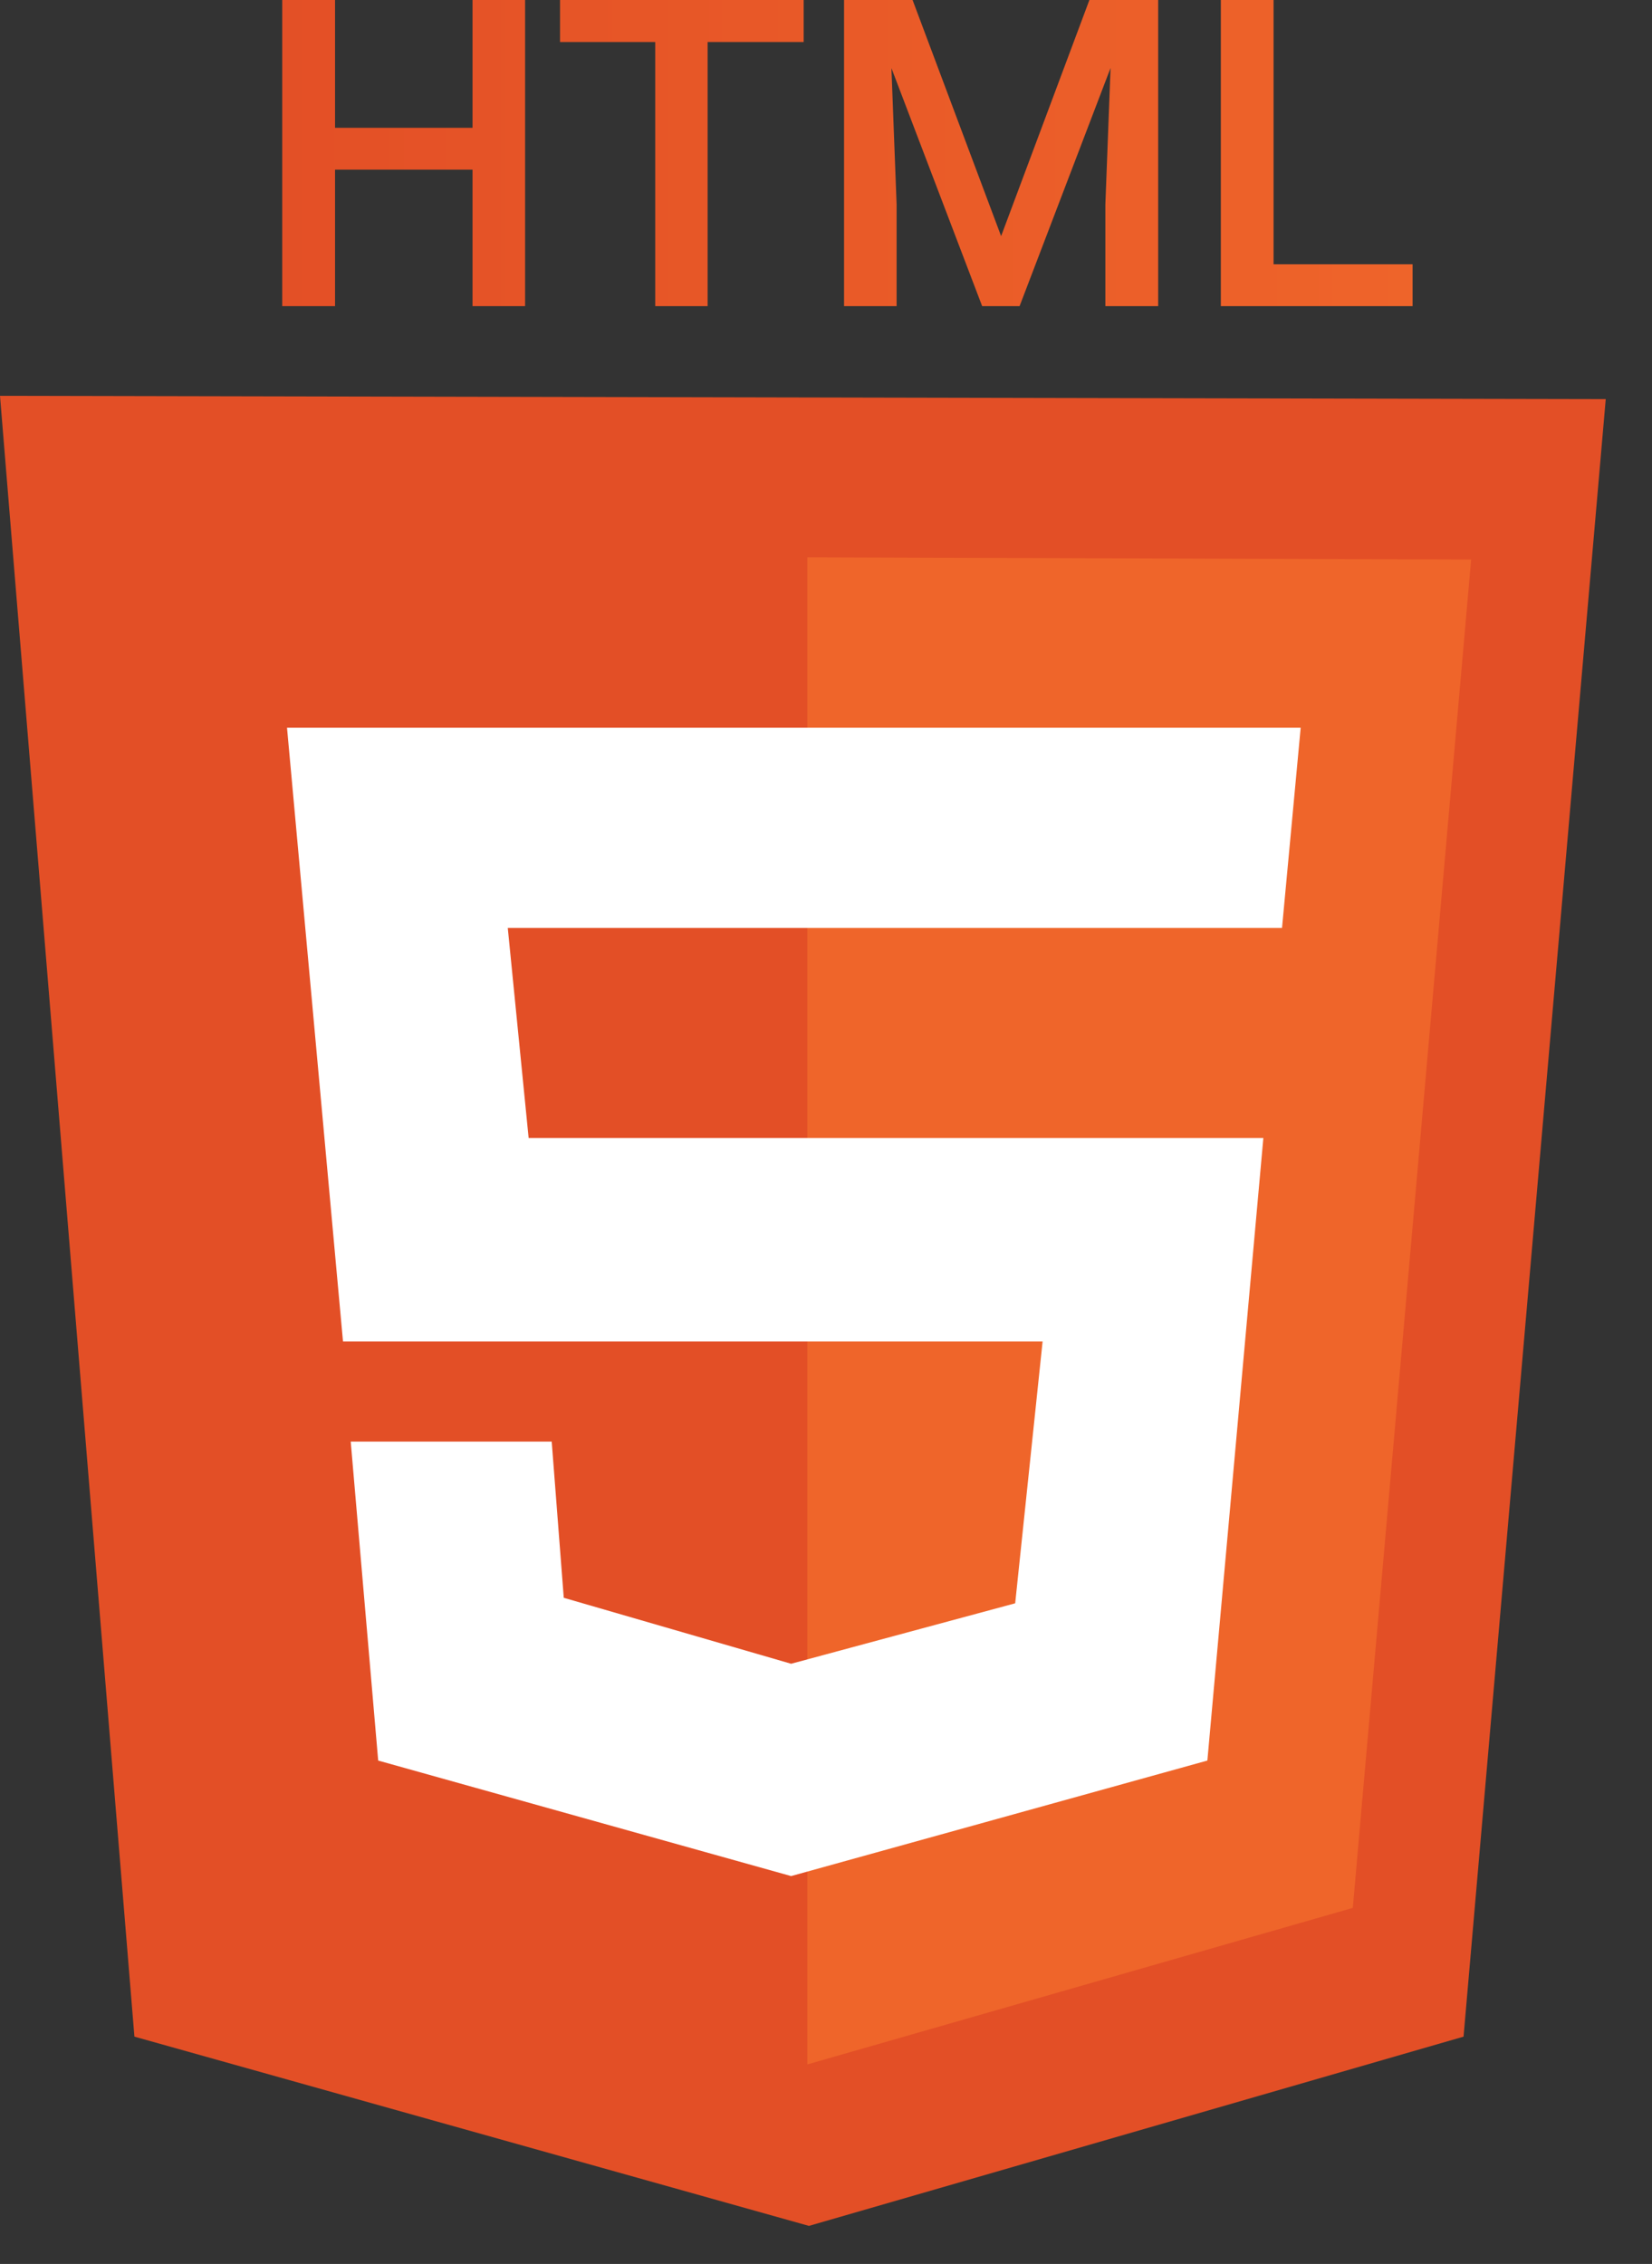 <svg width="27" height="37" viewBox="0 0 27 37" fill="none" xmlns="http://www.w3.org/2000/svg">
<rect x="0" y="0" width="27" height="37" fill="#333333" stroke="none"/>
<path d="M7.919 2.089V2.773H5.263V2.089H7.919ZM5.476 0V5.003H4.613V0H5.476ZM8.582 0V5.003H7.723V0H8.582ZM11.565 0V5.003H10.709V0H11.565ZM13.135 0V0.687H9.153V0H13.135ZM14.145 0H14.915L16.362 3.859L17.805 0H18.575L16.664 5.003H16.052L14.145 0ZM13.795 0H14.527L14.654 3.34V5.003H13.795V0ZM18.193 0H18.929V5.003H18.066V3.34L18.193 0ZM23.087 4.319V5.003H20.575V4.319H23.087ZM20.815 0V5.003H19.953V0H20.815Z" fill="url(#paint0_linear_1171_32)"/>
<path d="M2.197 33.285L0 6.469L26.244 6.523L23.92 33.285L13.221 36.378L2.197 33.285Z" fill="#E34F26"/>
<path d="M13.195 33.739V9.108L24.044 9.144L22.11 31.181L13.195 33.739Z" fill="#EF652A"/>
<path d="M20.953 15.166L21.258 11.894H4.691L5.606 21.925H17.04L16.592 26.203L12.93 27.191L9.214 26.113L9.017 23.56H5.732L6.181 28.773L12.93 30.661L19.733 28.773L20.648 18.599H8.64L8.299 15.166H20.953Z" fill="white"/>
<defs>
<linearGradient id="paint0_linear_1171_32" x1="4.105" y1="3.39" x2="24.044" y2="3.39" gradientUnits="userSpaceOnUse">
<stop stop-color="#E34F26"/>
<stop offset="1" stop-color="#EF652A"/>
</linearGradient>
</defs>
</svg>

